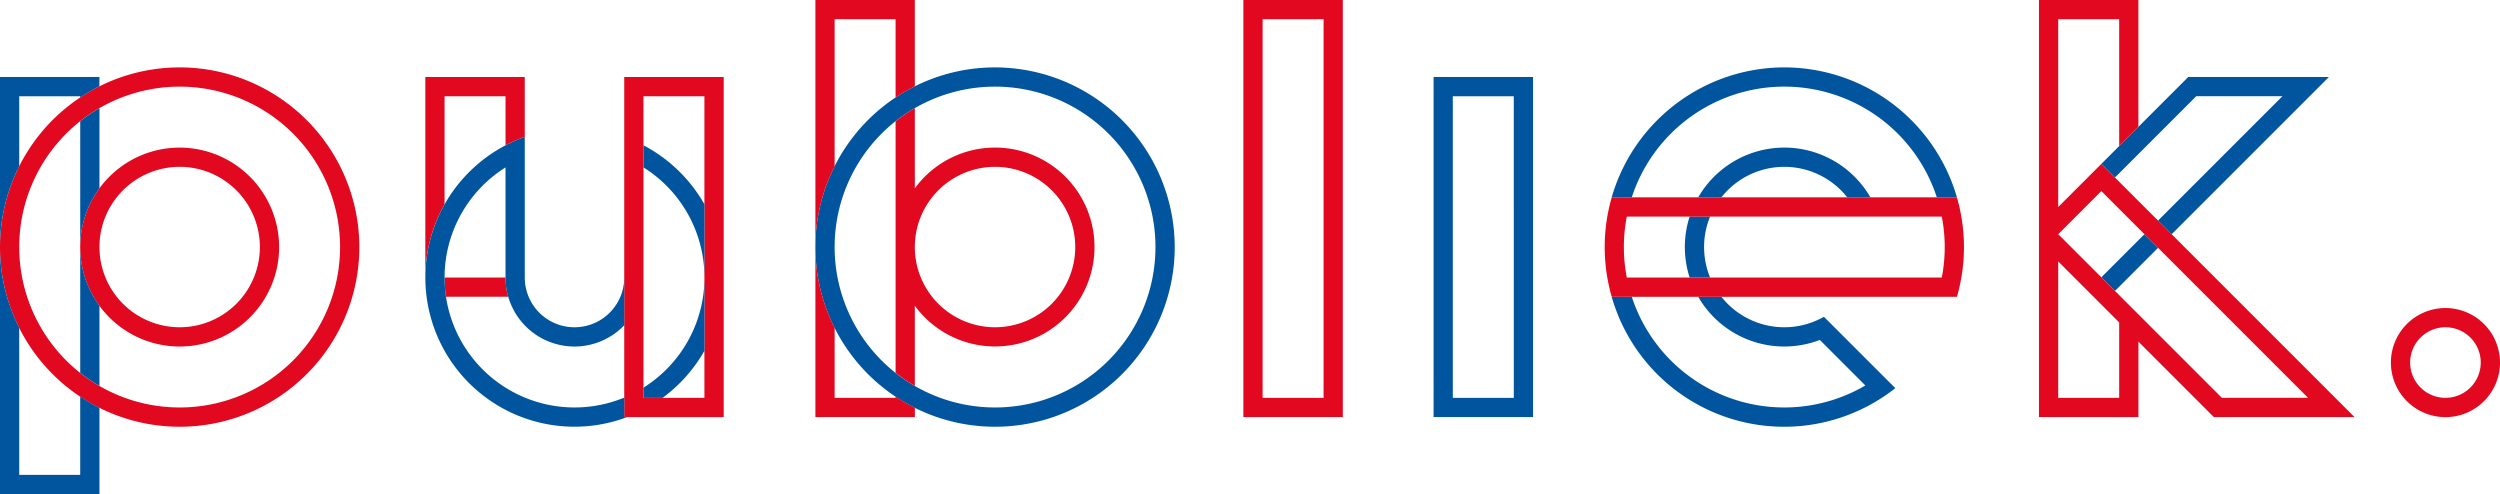 <svg id="Group_5" data-name="Group 5" xmlns="http://www.w3.org/2000/svg" width="260.005" height="51.387" viewBox="0 0 260.005 51.387">
  <path id="Path_116" data-name="Path 116" d="M551.271,2h6.34V41.378h-6.34Zm6.34-2h-8.342V43.38h10.344V0Z" transform="translate(-419.956 -0.002)" fill="#e1081f"/>
  <path id="Path_117" data-name="Path 117" d="M641.643,67.384H635.3V36.018h6.34Zm2-33.368H633.3v35.37h10.344V34.016Z" transform="translate(-484.204 -26.008)" fill="#00559e"/>
  <path id="Path_118" data-name="Path 118" d="M759.155,65.2a10.343,10.343,0,0,0-8.707,4.77q-.127.2-.245.4h2.41a8.337,8.337,0,0,1,13.085,0h2.41a10.347,10.347,0,0,0-8.952-5.172" transform="translate(-573.584 -49.849)" fill="#00559e"/>
  <path id="Path_119" data-name="Path 119" d="M746.563,96.732a8.306,8.306,0,0,1,.356-1.062H744.79a10.321,10.321,0,0,0,0,6.34h2.128a8.365,8.365,0,0,1-.356-5.278" transform="translate(-569.064 -73.147)" fill="#00559e"/>
  <path id="Path_120" data-name="Path 120" d="M729.927,29.765a18.72,18.72,0,0,0-17.952,13.514h2.09a16.684,16.684,0,0,1,31.725,0h2.09a18.715,18.715,0,0,0-17.952-13.514" transform="translate(-544.356 -22.757)" fill="#00559e"/>
  <path id="Path_121" data-name="Path 121" d="M740.052,139.189l-4.551-4.551-1.454-1.454a8.337,8.337,0,0,1-10.663-2.08h-2.41a10.328,10.328,0,0,0,12.647,4.487l4.736,4.736a16.682,16.682,0,0,1-24.293-9.223h-2.09a18.656,18.656,0,0,0,29.5,9.5Z" transform="translate(-544.356 -100.238)" fill="#00559e"/>
  <path id="Path_122" data-name="Path 122" d="M745.955,89.168a18.677,18.677,0,0,0-.459-2h-35.9a18.68,18.68,0,0,0,0,10.344h35.9a18.538,18.538,0,0,0,.459-8.342m-2.032,6.34H711.164a16.645,16.645,0,0,1,0-6.34h32.759a16.639,16.639,0,0,1,0,6.34" transform="translate(-541.973 -66.645)" fill="#e1081f"/>
  <path id="Path_123" data-name="Path 123" d="M1061.876,138.067a3.67,3.67,0,1,1-3.67,3.67,3.671,3.671,0,0,1,3.67-3.67m0-2a5.673,5.673,0,1,0,5.673,5.672,5.679,5.679,0,0,0-5.673-5.672" transform="translate(-807.544 -104.031)" fill="#e1081f"/>
  <rect id="Rectangle_9" data-name="Rectangle 9" width="6.34" height="2.002" transform="translate(218.542 28.842) rotate(-45)" fill="#00559e"/>
  <path id="Path_124" data-name="Path 124" d="M937.315,34.016l-5.177,5.177-2,2-1.857,1.857,1.416,1.416,8.45-8.45h8.966L934.177,48.951l1.416,1.416,16.351-16.351Z" transform="translate(-709.736 -26.008)" fill="#00559e"/>
  <path id="Path_125" data-name="Path 125" d="M914.531,24.361l-1.416-1.416-4.483-4.483-1.416-1.416-4.483,4.483V2h6.34V15.189l2-2V0H900.732V43.38h10.344V35.534l7.846,7.846h14.628Zm-5.458,17.017h-6.34V27.192l6.34,6.34Zm10.678,0L908.633,30.259l-5.9-5.9,4.483-4.483,4.483,4.483,1.416,1.416,15.6,15.6Z" transform="translate(-688.675 -0.002)" fill="#e1081f"/>
  <path id="Path_126" data-name="Path 126" d="M189.888,36.018h6.34v5.1a15.406,15.406,0,0,1,2-.875V34.016H187.886V54.871a15.418,15.418,0,0,1,2-7.61Z" transform="translate(-143.652 -26.008)" fill="#e1081f"/>
  <path id="Path_127" data-name="Path 127" d="M203.016,124.6a7.154,7.154,0,0,1-.286-2h-6.34a13.622,13.622,0,0,0,.149,2Z" transform="translate(-150.154 -93.736)" fill="#e1081f"/>
  <path id="Path_128" data-name="Path 128" d="M284.1,67.384h-6.34V36.018h6.34Zm2-33.368H275.761v35.37h10.344V34.016Z" transform="translate(-210.839 -26.008)" fill="#e1081f"/>
  <path id="Path_129" data-name="Path 129" d="M284.264,134.05v1.062h1.987a15.63,15.63,0,0,0,4.353-4.9V122.6a13.5,13.5,0,0,1-6.34,11.451" transform="translate(-217.34 -93.736)" fill="#00559e"/>
  <path id="Path_130" data-name="Path 130" d="M284.264,64.19v2.3a13.5,13.5,0,0,1,6.34,11.451v-7.61a15.619,15.619,0,0,0-6.34-6.141" transform="translate(-217.34 -49.078)" fill="#00559e"/>
  <path id="Path_131" data-name="Path 131" d="M208.575,87.611v-.026A13.518,13.518,0,0,1,190.038,77.1a13.518,13.518,0,0,1,6.191-13.453V75.1a7.169,7.169,0,0,0,12.346,4.964V75.1a5.172,5.172,0,1,1-10.344,0V60.472a15.438,15.438,0,0,0-2,.875,15.62,15.62,0,0,0-6.34,6.141A15.508,15.508,0,0,0,208.88,89.613h-.3Z" transform="translate(-143.653 -46.235)" fill="#00559e"/>
  <path id="Path_132" data-name="Path 132" d="M378.883,31.767A16.684,16.684,0,1,1,362.2,48.451a16.684,16.684,0,0,1,16.684-16.684m0-2a18.686,18.686,0,1,0,18.686,18.686,18.707,18.707,0,0,0-18.686-18.686" transform="translate(-275.397 -22.757)" fill="#00559e"/>
  <path id="Path_133" data-name="Path 133" d="M405.974,51.875a10.335,10.335,0,0,0-8.342,4.237V47.773a16.7,16.7,0,0,0-2,1.361V75.3a16.7,16.7,0,0,0,2,1.361V68.326a10.342,10.342,0,1,0,8.342-16.451m0,18.686a8.342,8.342,0,1,1,8.342-8.342,8.342,8.342,0,0,1-8.342,8.342" transform="translate(-302.488 -36.526)" fill="#e1081f"/>
  <path id="Path_134" data-name="Path 134" d="M362.2,2h6.34v8.139a18.723,18.723,0,0,1,2-1.161V0H360.2V25.693a18.565,18.565,0,0,1,2-8.4Z" transform="translate(-275.397)" fill="#e1081f"/>
  <path id="Path_135" data-name="Path 135" d="M368.539,124.817H362.2v-7.283a18.565,18.565,0,0,1-2-8.4v17.685h10.344v-.971a18.722,18.722,0,0,1-2-1.161Z" transform="translate(-275.397 -83.441)" fill="#e1081f"/>
  <path id="Path_136" data-name="Path 136" d="M45.777,67.2a8.342,8.342,0,1,1-8.342,8.342A8.342,8.342,0,0,1,45.777,67.2m0-2A10.344,10.344,0,1,0,56.121,75.542,10.356,10.356,0,0,0,45.777,65.2" transform="translate(-27.091 -49.849)" fill="#e1081f"/>
  <path id="Path_137" data-name="Path 137" d="M18.686,31.767A16.684,16.684,0,1,1,2,48.451,16.684,16.684,0,0,1,18.686,31.767m0-2A18.686,18.686,0,1,0,37.372,48.451,18.707,18.707,0,0,0,18.686,29.765" transform="translate(0 -22.757)" fill="#e1081f"/>
  <path id="Path_138" data-name="Path 138" d="M37.435,47.773a16.7,16.7,0,0,0-2,1.361V62.219a10.288,10.288,0,0,1,2-6.107Z" transform="translate(-27.091 -36.526)" fill="#00559e"/>
  <path id="Path_139" data-name="Path 139" d="M37.435,115.242a10.287,10.287,0,0,1-2-6.107V122.22a16.7,16.7,0,0,0,2,1.361Z" transform="translate(-27.091 -83.442)" fill="#00559e"/>
  <path id="Path_140" data-name="Path 140" d="M8.342,124.687v8.139H2V117.534a18.566,18.566,0,0,1-2-8.4v25.693H10.344v-8.98a18.677,18.677,0,0,1-2-1.161" transform="translate(0 -83.442)" fill="#00559e"/>
  <path id="Path_141" data-name="Path 141" d="M2,36.018h6.34v.131a18.681,18.681,0,0,1,2-1.161v-.972H0V51.7a18.566,18.566,0,0,1,2-8.4Z" transform="translate(0 -26.008)" fill="#00559e"/>
</svg>
